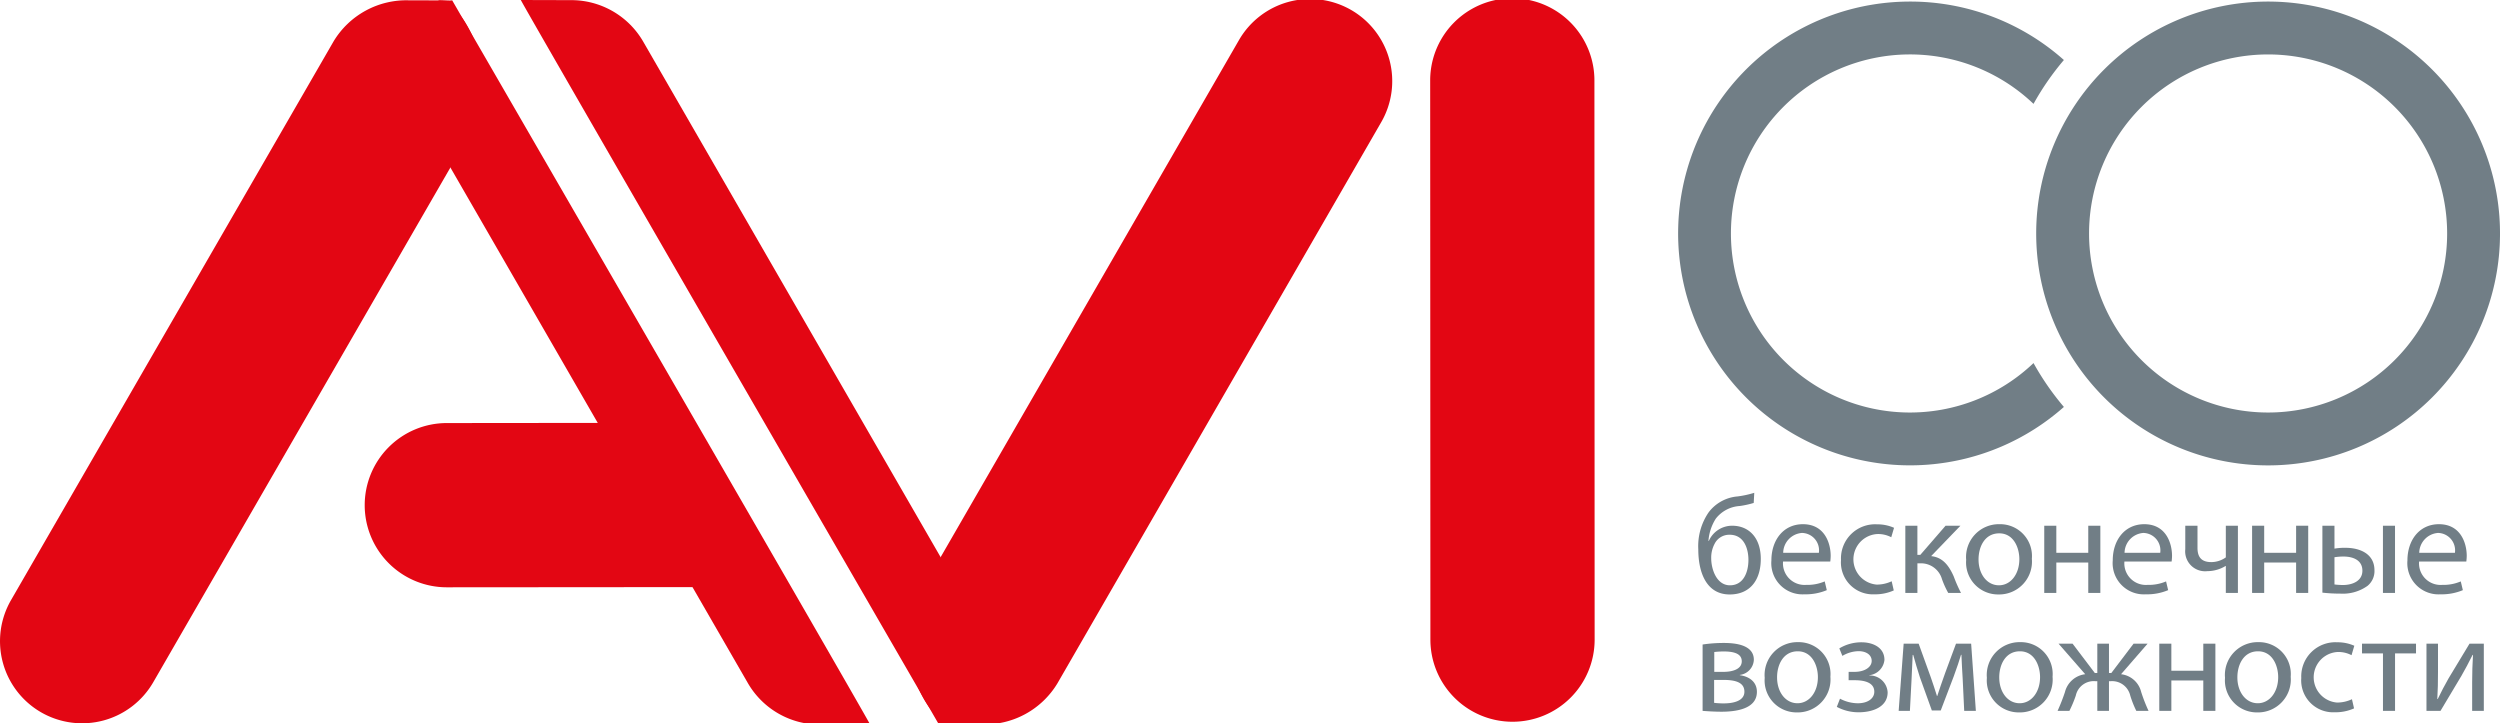 <svg id="Layer_1" data-name="Layer 1" xmlns="http://www.w3.org/2000/svg" viewBox="0 0 250.367 72.437">
  <defs>
    <style>
      .cls-1, .cls-3 {
        fill: #717e86;
      }

      .cls-2 {
        fill: #e30613;
      }

      .cls-2, .cls-3 {
        fill-rule: evenodd;
      }
    </style>
  </defs>
  <title>logo_AVIco</title>
  <path class="cls-1" d="M175.628,50.369a9.21,9.21,0,0,1-1.404.307,3.292,3.292,0,0,0-2.392,1.265,4.797,4.797,0,0,0-.737,2.225h.042a2.545,2.545,0,0,1,2.336-1.516c1.654,0,2.864,1.182,2.864,3.324,0,2.197-1.141,3.56-3.114,3.56-2.365,0-3.144-2.266-3.144-4.505a5.986,5.986,0,0,1,1.042-3.728,4.043,4.043,0,0,1,2.894-1.585,9.881,9.881,0,0,0,1.669-.363Zm-2.405,3.185a1.635,1.635,0,0,0-1.517.918,2.952,2.952,0,0,0-.334,1.432c0,1.112.542,2.712,1.877,2.712,1.35,0,1.851-1.308,1.851-2.546C175.1,54.972,174.668,53.553,173.223,53.553Z"/>
  <path class="cls-1" d="M178.566,56.237a2.158,2.158,0,0,0,2.31,2.337,4.414,4.414,0,0,0,1.863-.348l.209.876a5.472,5.472,0,0,1-2.239.417,3.125,3.125,0,0,1-3.309-3.393c0-2.03,1.195-3.629,3.157-3.629,2.196,0,2.78,1.933,2.78,3.17a4.885,4.885,0,0,1-.041.57Zm3.589-.875a1.744,1.744,0,0,0-1.696-1.99,2.03,2.03,0,0,0-1.878,1.99Z"/>
  <path class="cls-1" d="M189.654,59.129a4.512,4.512,0,0,1-1.934.39,3.197,3.197,0,0,1-3.35-3.435,3.419,3.419,0,0,1,3.615-3.574,4.102,4.102,0,0,1,1.697.348l-.279.945a2.839,2.839,0,0,0-1.418-.32,2.538,2.538,0,0,0-.041,5.062,3.485,3.485,0,0,0,1.501-.334Z"/>
  <path class="cls-1" d="M192.021,52.649v2.92h.292l2.53-2.92h1.488l-2.935,3.045c1.086.112,1.738.835,2.268,2.044a13.885,13.885,0,0,0,.723,1.641h-1.279a8.978,8.978,0,0,1-.625-1.377,2.186,2.186,0,0,0-2.225-1.585h-.236v2.962h-1.209v-6.731Z"/>
  <path class="cls-1" d="M203.484,55.959a3.289,3.289,0,0,1-3.352,3.573,3.199,3.199,0,0,1-3.226-3.462,3.286,3.286,0,0,1,3.337-3.574A3.187,3.187,0,0,1,203.484,55.959Zm-5.339.069c0,1.474.847,2.587,2.043,2.587,1.169,0,2.044-1.1,2.044-2.615,0-1.14-.569-2.587-2.015-2.587C198.769,53.414,198.145,54.749,198.145,56.029Z"/>
  <path class="cls-1" d="M205.934,52.649v2.712h3.199V52.649h1.21v6.731h-1.21V56.334h-3.199v3.046h-1.209v-6.731Z"/>
  <path class="cls-1" d="M212.753,56.237a2.156,2.156,0,0,0,2.308,2.337,4.419,4.419,0,0,0,1.864-.348l.208.876a5.461,5.461,0,0,1-2.238.417,3.125,3.125,0,0,1-3.31-3.393c0-2.03,1.195-3.629,3.156-3.629,2.197,0,2.781,1.933,2.781,3.17a4.632,4.632,0,0,1-.042.57Zm3.587-.875a1.744,1.744,0,0,0-1.695-1.99,2.03,2.03,0,0,0-1.878,1.99Z"/>
  <path class="cls-1" d="M220.072,52.649v2.212c0,.848.32,1.432,1.391,1.432a2.528,2.528,0,0,0,1.446-.473V52.649h1.21v6.731h-1.21V56.682h-.027a3.523,3.523,0,0,1-1.822.516,1.995,1.995,0,0,1-2.211-2.198V52.649Z"/>
  <path class="cls-1" d="M226.751,52.649v2.712h3.197V52.649h1.212v6.731h-1.212V56.334h-3.197v3.046h-1.211v-6.731Z"/>
  <path class="cls-1" d="M233.79,52.649v2.294a5.85,5.85,0,0,1,1.099-.082c1.446,0,2.906.598,2.906,2.252a1.906,1.906,0,0,1-.696,1.559,4.245,4.245,0,0,1-2.71.778,16.377,16.377,0,0,1-1.809-.098V52.649Zm0,5.883a7.125,7.125,0,0,0,.85.055c.931,0,1.946-.389,1.946-1.432,0-1.085-.975-1.419-1.891-1.419a5.591,5.591,0,0,0-.905.07Zm6.063-5.883v6.731h-1.209v-6.731Z"/>
  <path class="cls-1" d="M242.264,56.237a2.158,2.158,0,0,0,2.31,2.337,4.423,4.423,0,0,0,1.864-.348l.208.876a5.471,5.471,0,0,1-2.239.417,3.125,3.125,0,0,1-3.31-3.393c0-2.03,1.196-3.629,3.157-3.629,2.196,0,2.781,1.933,2.781,3.17a4.843,4.843,0,0,1-.042.57Zm3.589-.875a1.744,1.744,0,0,0-1.695-1.99,2.031,2.031,0,0,0-1.879,1.99Z"/>
  <path class="cls-1" d="M170.51,64.546a14.237,14.237,0,0,1,2.142-.155c1.127,0,2.99.182,2.99,1.683a1.593,1.593,0,0,1-1.404,1.516v.029c.987.139,1.71.695,1.71,1.668,0,1.766-2.225,1.989-3.547,1.989-.75,0-1.528-.056-1.891-.084Zm1.154,5.84a7.442,7.442,0,0,0,.987.056c.821,0,2.045-.194,2.045-1.169,0-.972-.974-1.183-2.142-1.183h-.891Zm.015-3.101h.917c.904,0,1.836-.265,1.836-1.056,0-.668-.585-.988-1.808-.988a8.646,8.646,0,0,0-.945.056Z"/>
  <path class="cls-1" d="M183.308,67.772a3.29,3.29,0,0,1-3.352,3.574,3.199,3.199,0,0,1-3.226-3.463,3.285,3.285,0,0,1,3.336-3.574A3.188,3.188,0,0,1,183.308,67.772Zm-5.34.069c0,1.474.849,2.586,2.044,2.586,1.169,0,2.044-1.099,2.044-2.614,0-1.14-.569-2.587-2.016-2.587C178.593,65.227,177.968,66.562,177.968,67.841Z"/>
  <path class="cls-1" d="M185.135,67.285h.584c1.028,0,1.724-.474,1.724-1.099,0-.598-.543-.973-1.308-.973a3.261,3.261,0,0,0-1.627.473l-.305-.751a4.269,4.269,0,0,1,2.238-.611c1.028,0,2.28.459,2.28,1.766a1.715,1.715,0,0,1-1.515,1.53v.027a1.791,1.791,0,0,1,1.835,1.683c0,1.461-1.487,2.003-2.907,2.003a4.608,4.608,0,0,1-2.183-.542l.319-.82a3.878,3.878,0,0,0,1.78.459c1.015,0,1.655-.486,1.655-1.154,0-.904-.945-1.154-1.961-1.154h-.611Z"/>
  <path class="cls-1" d="M190.645,64.462h1.502l1.224,3.392c.166.502.459,1.322.611,1.851h.027c.154-.5.529-1.571.793-2.308l1.086-2.935h1.516l.472,6.731h-1.167l-.153-3.213c-.041-.724-.098-1.585-.125-2.406h-.042c-.182.612-.361,1.156-.737,2.184l-1.293,3.393h-.891l-1.196-3.323c-.208-.64-.5-1.613-.668-2.239h-.055c-.027.793-.068,1.683-.111,2.42l-.167,3.184h-1.125Z"/>
  <path class="cls-1" d="M205.558,67.772a3.29,3.29,0,0,1-3.353,3.574,3.2,3.2,0,0,1-3.226-3.463,3.286,3.286,0,0,1,3.337-3.574A3.188,3.188,0,0,1,205.558,67.772Zm-5.34.069c0,1.474.847,2.586,2.043,2.586,1.169,0,2.044-1.099,2.044-2.614,0-1.14-.569-2.587-2.016-2.587C200.842,65.227,200.218,66.562,200.218,67.841Z"/>
  <path class="cls-1" d="M207.563,64.462l2.225,2.935h.251V64.462h1.168v2.935h.237l2.225-2.935h1.404l-2.657,3.059a2.349,2.349,0,0,1,2.017,1.781,16.327,16.327,0,0,0,.738,1.891h-1.225a10.033,10.033,0,0,1-.611-1.544,1.862,1.862,0,0,0-1.92-1.432h-.208v2.976h-1.168V68.217h-.222a1.84,1.84,0,0,0-1.933,1.446,12.089,12.089,0,0,1-.641,1.53h-1.183a19.785,19.785,0,0,0,.737-1.878,2.381,2.381,0,0,1,2.031-1.794l-2.671-3.059Z"/>
  <path class="cls-1" d="M217.454,64.462v2.712h3.199V64.462h1.211v6.731h-1.211V68.147h-3.199v3.046h-1.209v-6.731Z"/>
  <path class="cls-1" d="M229.406,67.772a3.29,3.29,0,0,1-3.352,3.574,3.2,3.2,0,0,1-3.226-3.463,3.286,3.286,0,0,1,3.337-3.574A3.187,3.187,0,0,1,229.406,67.772Zm-5.34.069c0,1.474.848,2.586,2.044,2.586,1.168,0,2.043-1.099,2.043-2.614,0-1.14-.569-2.587-2.016-2.587S224.066,66.562,224.066,67.841Z"/>
  <path class="cls-1" d="M235.751,70.942a4.523,4.523,0,0,1-1.935.389,3.197,3.197,0,0,1-3.351-3.434,3.42,3.42,0,0,1,3.615-3.574,4.103,4.103,0,0,1,1.697.348l-.278.945a2.845,2.845,0,0,0-1.419-.32,2.538,2.538,0,0,0-.041,5.062,3.473,3.473,0,0,0,1.501-.334Z"/>
  <path class="cls-1" d="M241.956,64.462v.974h-2.1v5.757h-1.209V65.436h-2.1v-.974Z"/>
  <path class="cls-1" d="M244.157,64.462v2.836c0,1.071-.015,1.738-.069,2.698l.041.014c.403-.82.641-1.293,1.085-2.072l2.1-3.477h1.432v6.731h-1.168V68.342c0-1.099.028-1.668.084-2.753h-.043c-.43.862-.721,1.404-1.111,2.086-.64,1.042-1.377,2.336-2.101,3.518h-1.404v-6.731Z"/>
  <path class="cls-2" d="M4.113,71.334A8.223,8.223,0,0,1,1.104,60.1L33.412,4.135a8.508,8.508,0,0,1,7.542-4.103l3.001.007c3.059.432,5.973,8.387,3.701,12.32L15.347,68.324A8.225,8.225,0,0,1,4.113,71.334Z"/>
  <path class="cls-2" d="M87.147,72.575c.106,0-37.344-64.718-41.866-72.55-.16.085-1.189-.066-1.34.028-3.734,2.311-4.166,7.484-1.933,11.352l32.911,57.044a8.319,8.319,0,0,0,7.244,4.113l4.984.014Z"/>
  <path class="cls-2" d="M135.316,1.001a8.224,8.224,0,0,1,3.01,11.234l-32.431,56.205a8.504,8.504,0,0,1-7.542,4.102l-3-.007c-3.059-.431-5.973-8.386-3.702-12.319l32.43-56.204a8.225,8.225,0,0,1,11.235-3.01Z"/>
  <path class="cls-2" d="M52.161,0c-.107,0,37.344,64.719,41.865,72.55.16-.086,1.189.066,1.342-.028,3.732-2.311,4.165-7.483,1.933-11.351L64.39,4.125A8.323,8.323,0,0,0,57.146.014L52.161,0Z"/>
  <path class="cls-2" d="M36.524,50.592a8.225,8.225,0,0,1,8.224-8.224l21.094-.021c3.192,0,1.432,1.554,2.029,4.48l.532,2.602c1.154,2.865,7.996,9.367,3.455,9.367l-27.11.021a8.226,8.226,0,0,1-8.224-8.225Z"/>
  <path class="cls-2" d="M151.473,72.281a8.226,8.226,0,0,1-8.224-8.225l-.021-56.003a8.224,8.224,0,1,1,16.448,0l.022,56.003a8.226,8.226,0,0,1-8.225,8.225Z"/>
  <path class="cls-3" d="M191.283.157a23.132,23.132,0,0,1,15.409,5.853,26.905,26.905,0,0,0-3.041,4.393,17.931,17.931,0,1,0,0,25.957,26.952,26.952,0,0,0,3.041,4.394A23.223,23.223,0,1,1,191.283.157Z"/>
  <path class="cls-3" d="M227.143.157a23.225,23.225,0,1,1-23.225,23.225A23.228,23.228,0,0,1,227.143.157Zm0,5.295a17.93,17.93,0,1,1-17.93,17.93,17.931,17.931,0,0,1,17.93-17.93Z"/>
</svg>
